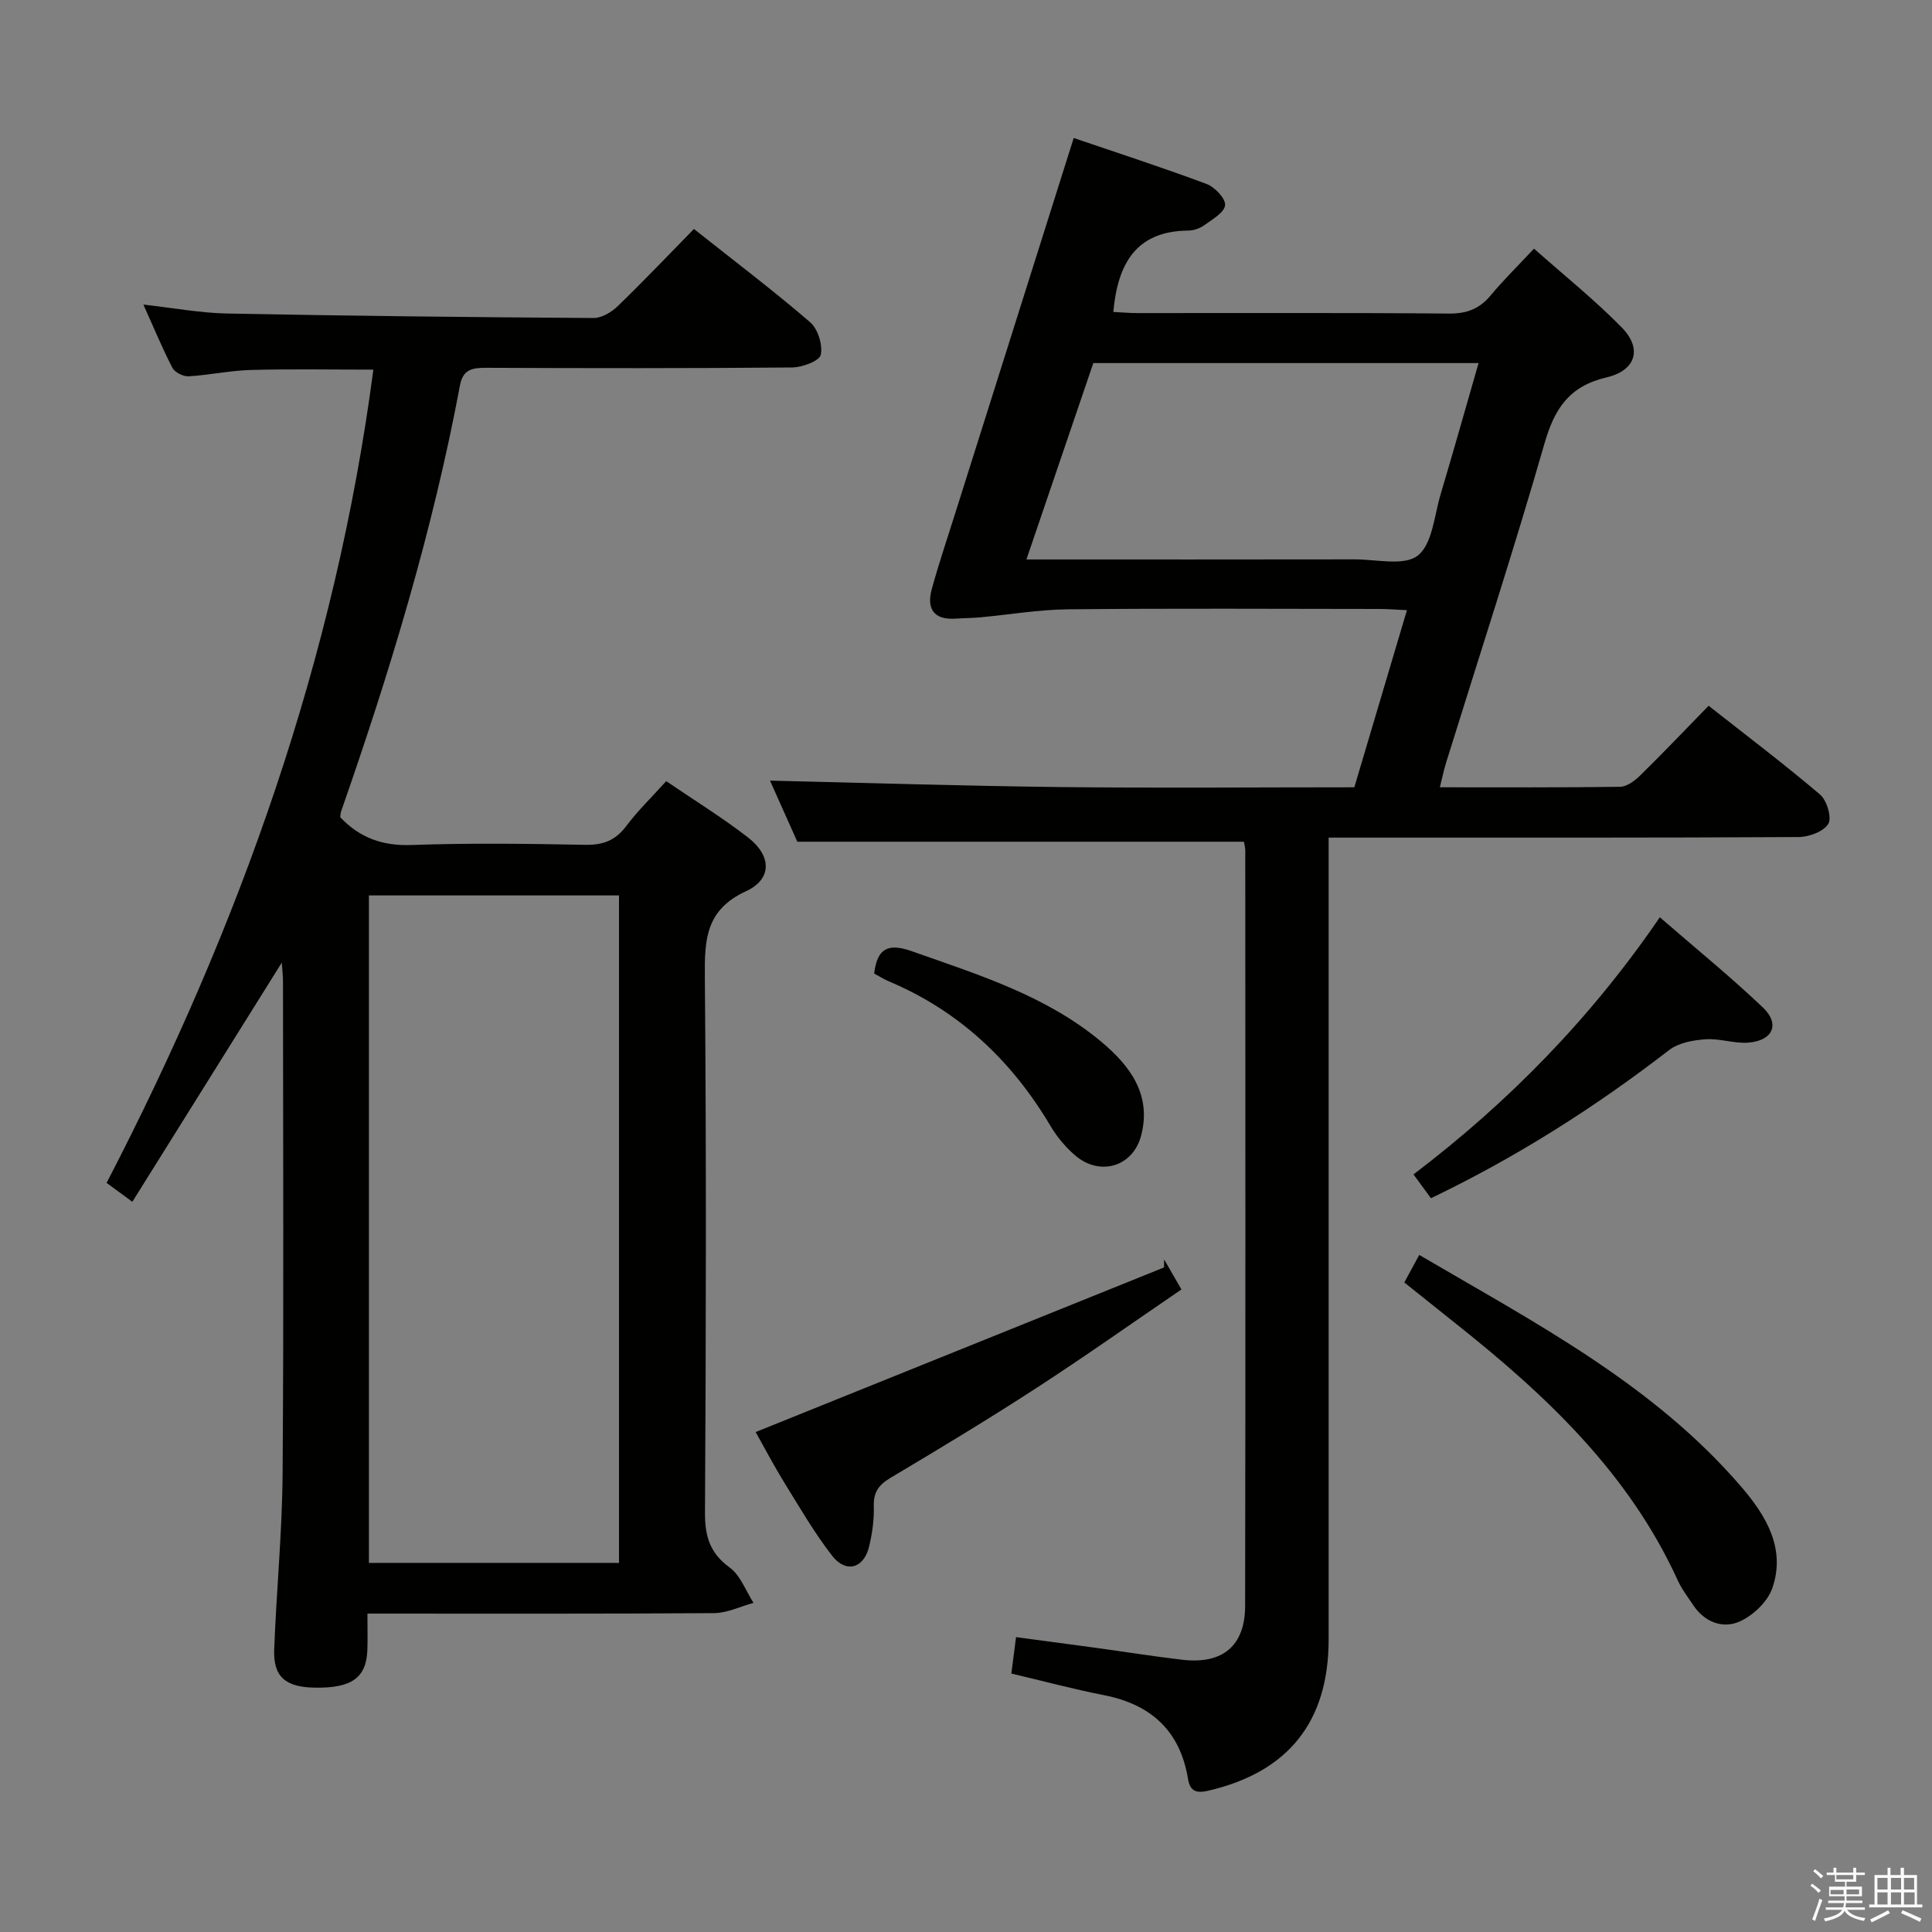 <svg enable-background="new 0 0 400 400" viewBox="0 0 400 400" xmlns="http://www.w3.org/2000/svg"><rect x="0" y="0" width="400" height="400" fill="#808080" stroke="none"/><path d="m374.8 390.4.4-.4c.7.5 1.3 1 1.8 1.4l-.5.5c-.5-.6-1.1-1.1-1.7-1.5zm1 7.3-.6-.3c.5-1.4 1.1-2.8 1.5-4.3.2.1.4.2.6.3-.5 1.3-1 2.8-1.5 4.3zm-.4-10.3.4-.4c.4.3 1 .8 1.7 1.4l-.5.5c-.4-.5-1-1-1.6-1.5zm2.5.3h1.7v-1h.6v1h3.5v-1h.6v1h1.8v.5h-1.8v1.4h-2v1h3.2v2h-3.2v.9h3.3v.5h-3.4c0 .3-.1.6-.1.9h4v.5h-3.7c.7.9 1.9 1.5 3.8 1.7-.1.2-.2.4-.3.6-2.1-.4-3.5-1.1-4-2.1-.4 1-1.8 1.7-4 2.2-.1-.2-.2-.4-.3-.6 2.1-.4 3.4-1 3.8-1.8h-3.4v-.5h3.6c.1-.3.1-.6.2-.9h-3.3v-.5h3.4c0-.3 0-.6 0-.9h-3.2v-2h3.3v-1h-2.1v-1.4h-1.7v-.5zm1.1 3.5v1h2.7c0-.3 0-.4 0-.4 0-.1 0-.2 0-.2 0-.1 0-.2 0-.3h-2.7zm1.2-3v.9h3.5v-.9zm4.7 3h-2.6v.6.4h2.6z" fill="#fafafb"/><path d="m393.6 386.7h.6v1.5h2.7v6.1h1.1v.6h-11v-.6h1.1v-6.1h2.7v-1.5h.6v1.5h2.1v-1.5zm-2.7 8.8.4.6c-1.2.6-2.5 1.3-3.8 1.9-.1-.2-.2-.4-.3-.6 1.2-.6 2.5-1.2 3.7-1.9zm-2.2-6.7v2.4h2.1v-2.4zm0 3v2.5h2.1v-2.5zm2.8-3v2.4h2.1v-2.4zm0 3v2.5h2.1v-2.5zm6 6.1c-1.4-.7-2.7-1.3-3.9-1.8l.3-.6c1.5.6 2.7 1.2 3.9 1.7zm-1.2-9.1h-2.1v2.4h2.1zm-2.1 3v2.5h2.2v-2.5z" fill="#fafafb"/><g fill="#010100"><path d="m257.54 174.27c-30.72 0-61.26 0-92.46 0-1.79-4.01-3.95-8.82-5.66-12.65 19.85.46 39.91 1.1 59.98 1.33 20.15.23 40.31.05 61 .05 3.57-12.03 7.14-24.04 10.89-36.67-2.2-.1-3.93-.25-5.65-.25-21.5-.02-42.99-.14-64.49.07-6.1.06-12.18 1.11-18.27 1.67-1.65.15-3.32.14-4.98.26-4.63.32-6.1-2.07-4.97-6.18 1.46-5.28 3.21-10.47 4.86-15.7 8.08-25.61 16.17-51.23 24.51-77.63 8.83 3.01 18.24 6.06 27.51 9.52 1.7.63 3.97 3.04 3.83 4.4-.16 1.53-2.66 2.94-4.33 4.15-.9.65-2.17 1.09-3.28 1.1-10.86.08-14.62 6.88-15.53 16.84 1.54.08 3.27.24 5.01.24 21.5.02 42.99-.09 64.49.1 3.69.03 6.29-.97 8.61-3.74 2.65-3.19 5.63-6.11 8.99-9.7 6.19 5.5 12.52 10.56 18.16 16.31 4.3 4.38 2.98 8.91-3.16 10.35-7.66 1.8-10.73 6.39-12.82 13.64-6.37 22.16-13.54 44.09-20.38 66.12-.48 1.55-.8 3.15-1.29 5.1 12.68 0 25 .07 37.31-.1 1.39-.02 3.01-1.22 4.11-2.3 4.64-4.54 9.11-9.24 14.22-14.48 7.89 6.21 15.66 12.08 23.07 18.38 1.41 1.2 2.48 4.81 1.71 6.07-.99 1.61-4.01 2.72-6.17 2.73-30.33.17-60.65.12-90.98.12-1.96 0-3.91 0-6.3 0v6.54 159.47c0 17.03-8.35 27.46-24.89 31.31-2.46.57-3.79.2-4.23-2.47-1.64-9.91-7.64-15.39-17.38-17.3-6.34-1.25-12.59-2.92-19.19-4.48.28-2.15.58-4.52.97-7.54 5.53.74 10.87 1.44 16.2 2.17 6.09.83 12.16 1.81 18.26 2.52 8.28.96 12.95-2.86 12.97-11.14.09-52.16.05-104.31.03-156.47-.02-.65-.21-1.29-.28-1.76zm-45.03-58.44c23.39 0 45.68.02 67.97-.02 4.47-.01 10.23 1.43 13.06-.79 3.02-2.37 3.4-8.23 4.71-12.63 2.67-8.95 5.2-17.95 7.87-27.22-26.95 0-53.21 0-79.76 0-4.54 13.33-9.06 26.61-13.85 40.66z"/><path d="m70.44 169.2c4.07 4.28 8.77 5.96 14.73 5.75 11.98-.43 23.99-.27 35.99-.04 3.7.07 6.26-.9 8.5-3.88 2.37-3.17 5.26-5.96 8.27-9.3 5.79 3.94 11.58 7.51 16.93 11.65 4.9 3.79 5.05 8.62-.41 11.14-8.29 3.83-8.59 9.91-8.52 17.6.32 36.99.24 73.99.03 110.98-.03 4.91.96 8.42 5.11 11.44 2.24 1.63 3.33 4.83 4.94 7.32-2.73.74-5.45 2.1-8.18 2.12-23.65.17-47.3.1-71.76.1 0 2.67.07 5.08-.01 7.49-.2 5.79-3.23 7.96-10.85 7.84-6.11-.09-8.66-2.25-8.44-7.92.46-12.13 1.65-24.24 1.74-36.36.25-33.99.09-67.99.08-101.98 0-1.11-.14-2.21-.25-3.85-10.49 16.79-20.63 33.03-30.94 49.52-2.26-1.66-3.57-2.62-5.33-3.92 27.51-53.05 47.36-108.53 55.23-168.37-8.85 0-17.12-.16-25.39.07-4.3.12-8.57 1.06-12.87 1.31-1.11.06-2.86-.82-3.35-1.77-2.12-4.1-3.89-8.38-6-13.08 6.17.69 11.73 1.74 17.31 1.85 25.3.49 50.61.77 75.92.93 1.68.01 3.71-1.23 5-2.48 5.26-5.08 10.3-10.39 15.75-15.95 8.28 6.56 16.36 12.68 24.04 19.28 1.62 1.39 2.66 4.71 2.22 6.77-.27 1.28-3.84 2.6-5.93 2.62-21.16.19-42.33.16-63.49.07-2.82-.01-4.67.4-5.28 3.64-5.63 30.07-14.49 59.25-24.57 88.09-.17.42-.16.92-.22 1.32zm57.72 154.38c0-46.24 0-92.24 0-138.19-17.51 0-34.59 0-51.78 0v138.19z"/><path d="m290.75 265.52c.98-1.81 1.9-3.49 3.09-5.7 24.07 14.11 48.51 26.81 66.76 48.11 5.06 5.9 9.17 12.73 6.34 20.88-.98 2.82-4.01 5.7-6.82 6.93-3.47 1.51-7.22.11-9.56-3.42-1.1-1.66-2.35-3.27-3.17-5.06-10.11-22.2-27.22-38.33-45.88-53.14-3.5-2.79-7-5.6-10.76-8.6z"/><path d="m156.45 296.49c28.33-11.42 56.44-22.75 84.55-34.08.01-.55.02-1.1.02-1.66 1.03 1.79 2.06 3.58 3.58 6.22-10.11 6.89-19.97 13.88-30.1 20.45-9.9 6.43-20.02 12.53-30.16 18.57-2.45 1.46-3.52 2.99-3.43 5.89.08 2.79-.33 5.67-.99 8.39-1.09 4.45-4.77 5.5-7.6 1.87-3.66-4.69-6.68-9.9-9.81-14.98-2.27-3.66-4.27-7.49-6.06-10.67z"/><path d="m296.26 248.08c-1.26-1.72-2.23-3.05-3.61-4.93 19.59-14.89 36.64-32.23 51-53.24 7.25 6.3 14.54 12.22 21.33 18.67 3.6 3.42 2.1 6.87-2.97 7.28-2.92.24-5.96-.9-8.89-.69-2.58.18-5.59.73-7.54 2.23-15.32 11.83-31.54 22.15-49.32 30.68z"/><path d="m180.99 201.56c.61-5.23 2.89-6.35 7.76-4.63 13.78 4.87 27.81 9.18 39.27 18.76 5.94 4.97 10.44 10.95 8.25 19.38-1.69 6.51-8.57 8.54-13.69 4.13-1.98-1.7-3.75-3.83-5.08-6.07-8.04-13.56-18.94-23.85-33.58-30-1.03-.45-2-1.07-2.93-1.57z"/></g></svg>